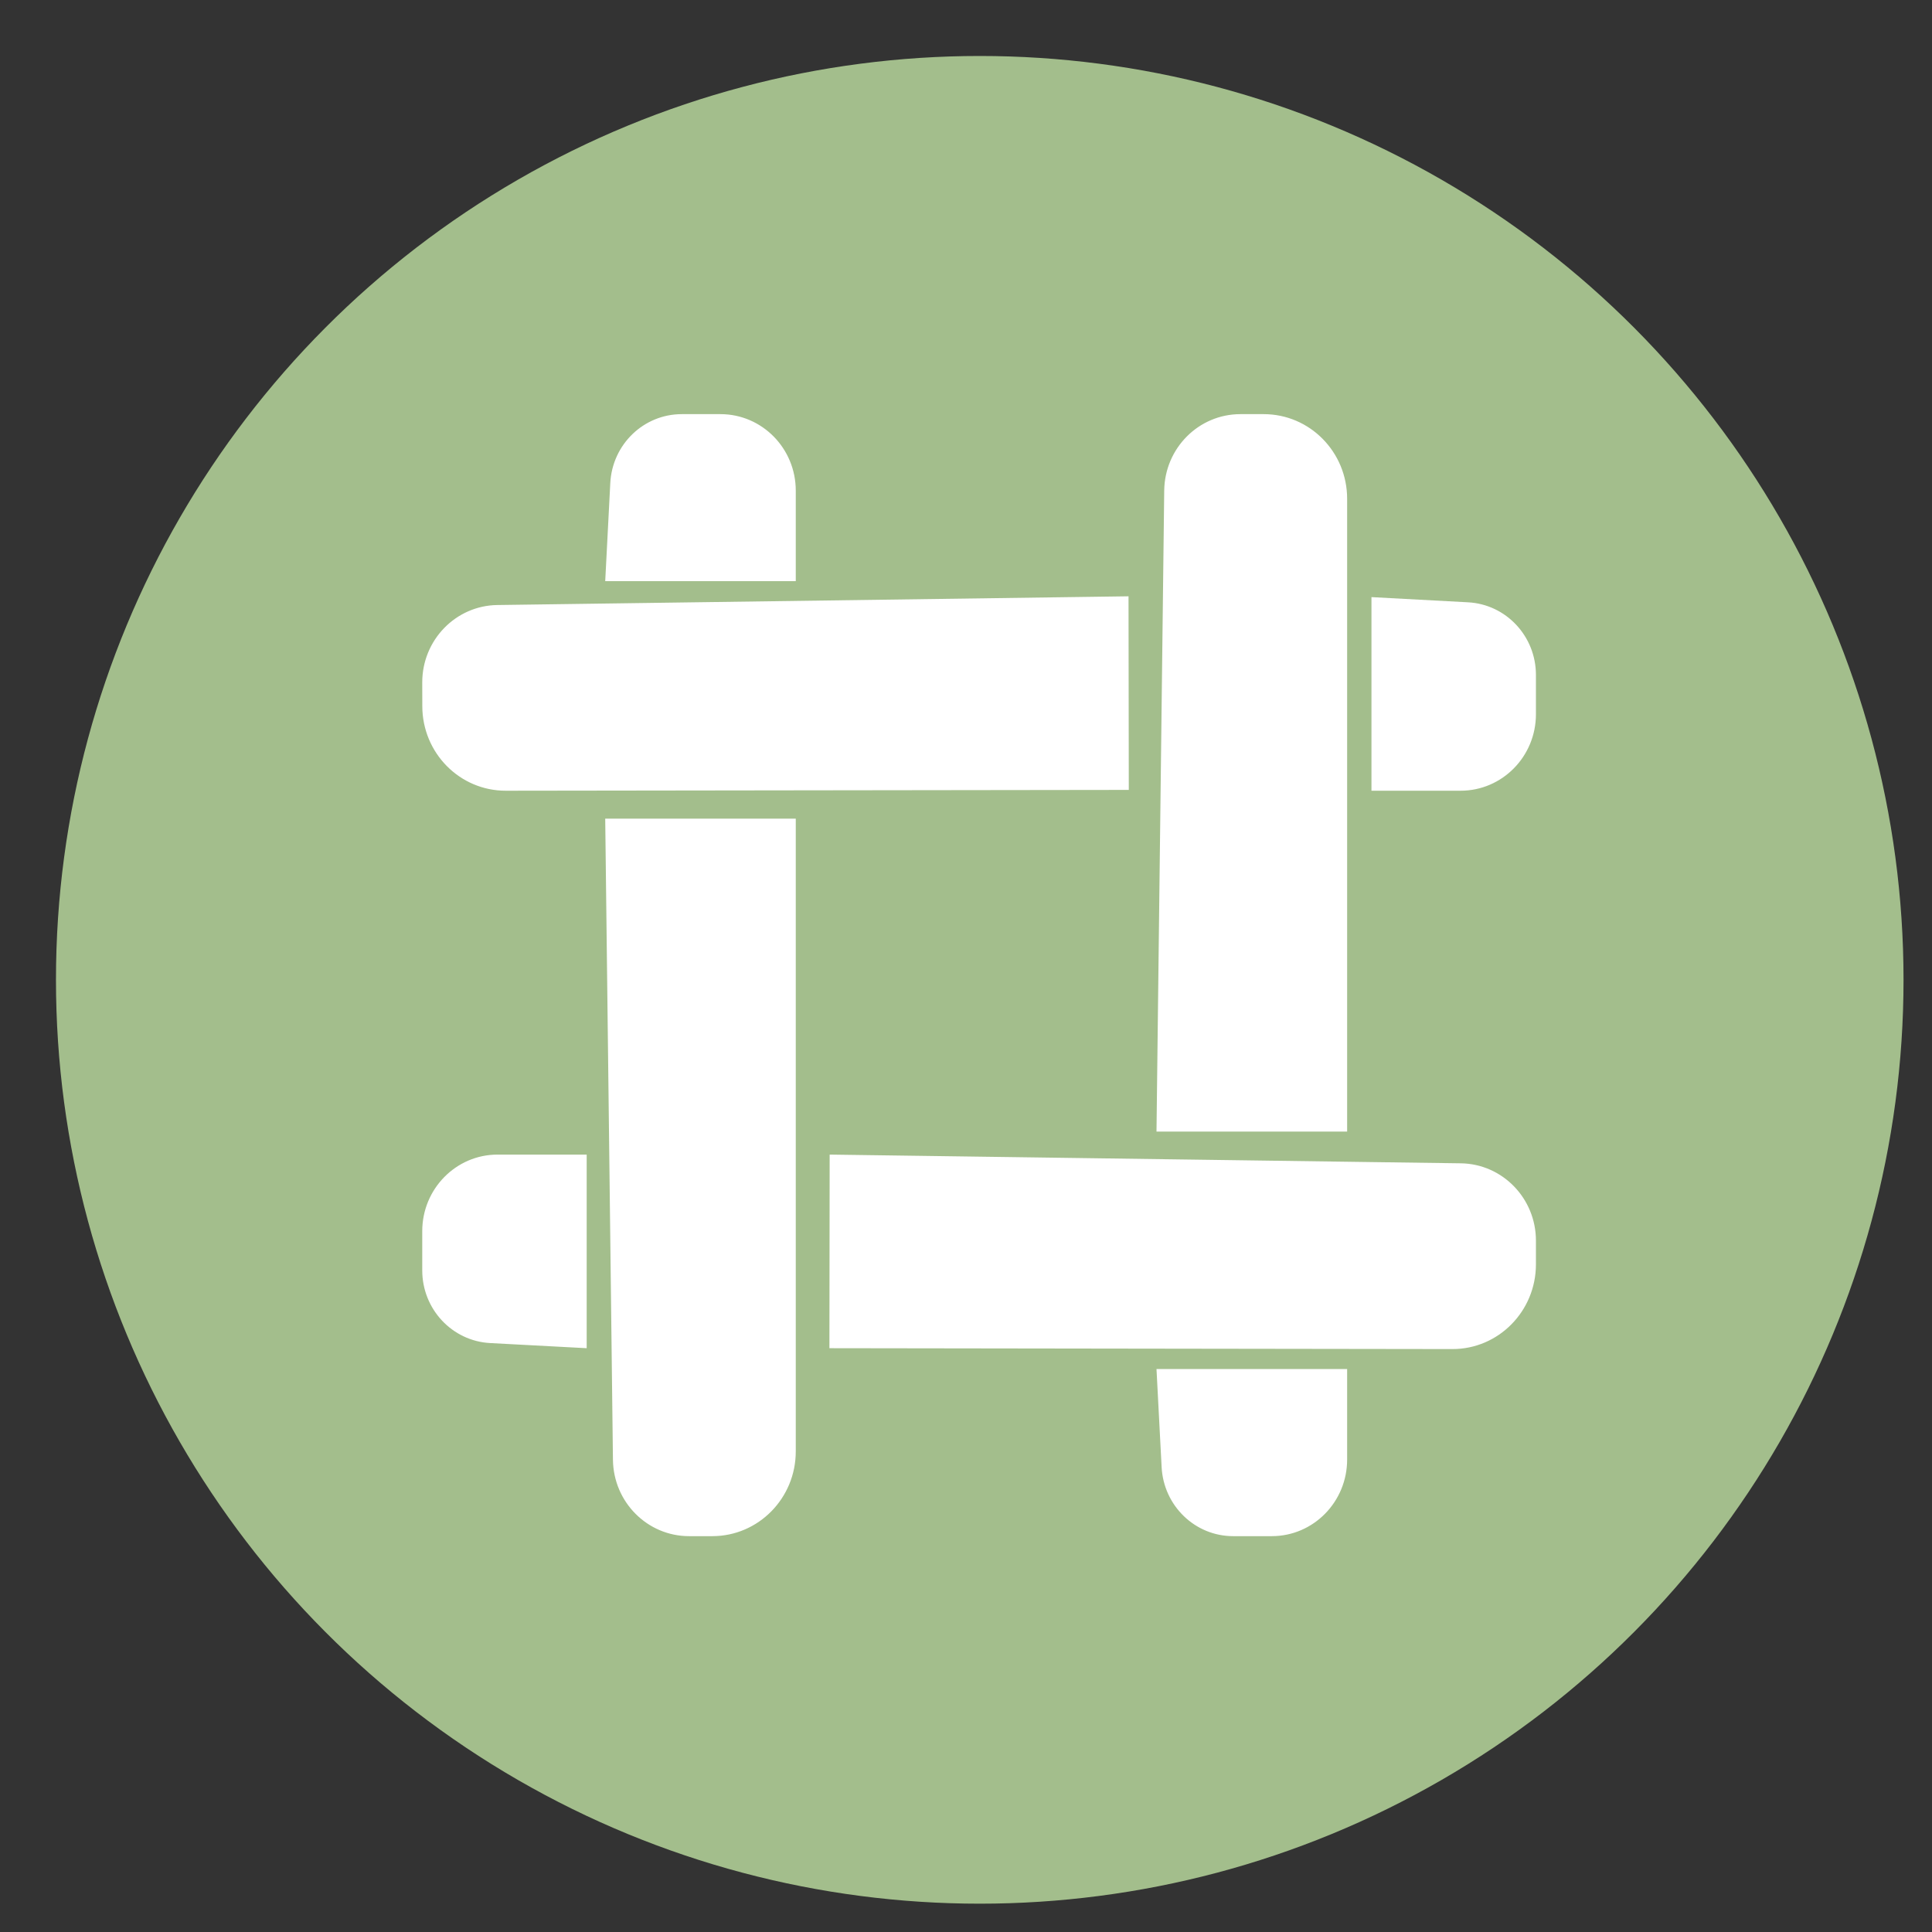 <?xml version="1.0" encoding="UTF-8" standalone="no"?>
<svg
   version="1.1"
   preserveAspectRatio="xMidYMid meet"
   viewBox="0 0 640 640"
   width="64"
   height="64"
   id="svg53"
   sodipodi:docname="app.briar.gtk.svg"
   inkscape:version="1.1.2 (0a00cf5339, 2022-02-04)"
   xmlns:inkscape="http://www.inkscape.org/namespaces/inkscape"
   xmlns:sodipodi="http://sodipodi.sourceforge.net/DTD/sodipodi-0.dtd"
   xmlns="http://www.w3.org/2000/svg"
   xmlns:svg="http://www.w3.org/2000/svg"
   xmlns:rdf="http://www.w3.org/1999/02/22-rdf-syntax-ns#"
   xmlns:cc="http://creativecommons.org/ns#"
   xmlns:dc="http://purl.org/dc/elements/1.1/">
  <rect x="0" y="0" width="640" height="640" fill="#333333" stroke="none"/>
  <sodipodi:namedview
     pagecolor="#ffffff"
     bordercolor="#666666"
     borderopacity="1"
     objecttolerance="10"
     gridtolerance="10"
     guidetolerance="10"
     inkscape:pageopacity="0"
     inkscape:pageshadow="2"
     inkscape:window-width="1920"
     inkscape:window-height="996"
     id="namedview55"
     showgrid="false"
     inkscape:zoom="9.148194"
     inkscape:cx="4.2631365"
     inkscape:cy="36.728561"
     inkscape:window-x="0"
     inkscape:window-y="0"
     inkscape:window-maximized="1"
     inkscape:current-layer="g49"
     inkscape:pagecheckerboard="0" />
  <defs
     id="defs11">
    <path
       d="M599.77 321.14C599.77 475.86 474.66 601.47 320.57 601.47C166.48 601.47 41.37 475.86 41.37 321.14C41.37 166.42 166.48 40.8 320.57 40.8C474.66 40.8 599.77 166.42 599.77 321.14Z"
       id="a7XWasU4E" />
    <path
       d="M242.93 153.7C255.61 153.7 265.9 163.99 265.9 176.67C265.9 180.29 265.9 189.34 265.9 203.82L207.81 203.82C208.63 188.12 209.15 178.31 209.36 174.39C209.97 162.79 219.55 153.7 231.16 153.7C238.11 153.7 236.43 153.7 242.93 153.7Z"
       id="e2QOaSQL7q" />
    <path
       d="M240.48 490.35C254.52 490.35 265.9 478.97 265.9 464.94C265.9 439.62 265.9 376.34 265.9 275.08L207.81 275.08C209.06 377.67 209.85 441.79 210.17 467.43C210.32 480.14 220.66 490.35 233.37 490.35C239.87 490.35 234.48 490.35 240.48 490.35Z"
       id="a3rYzQYbHG" />
    <path
       d="M152.06 398.85C152.06 386.17 162.34 375.88 175.02 375.88C178.64 375.88 187.69 375.88 202.17 375.88L202.18 433.97C186.49 433.14 176.68 432.63 172.75 432.42C161.15 431.81 152.06 422.23 152.06 410.62C152.06 403.67 152.06 405.35 152.06 398.85Z"
       id="b4sVd15J4" />
    <path
       d="M152.07 241.34C152.09 255.37 163.48 266.73 177.52 266.71C202.83 266.68 266.12 266.59 367.38 266.45L367.3 208.36C264.71 209.76 200.59 210.64 174.95 210.99C162.24 211.16 152.04 221.51 152.06 234.22C152.07 240.72 152.06 235.33 152.07 241.34Z"
       id="caTwdrEiFc" />
    <path
       d="M491.46 408.85C491.44 422.88 480.05 434.25 466.01 434.23C440.7 434.19 377.41 434.11 276.15 433.97L276.23 375.88C378.82 377.28 442.93 378.15 468.58 378.5C481.28 378.67 491.49 389.03 491.47 401.73C491.46 408.24 491.47 402.84 491.46 408.85Z"
       id="cVuYGZRnK" />
    <path
       d="M408.51 153.7C422.55 153.7 433.93 165.08 433.93 179.11C433.93 204.43 433.93 267.72 433.93 368.98L375.83 368.98C377.09 266.39 377.88 202.27 378.19 176.62C378.35 163.92 388.69 153.7 401.4 153.7C407.9 153.7 402.51 153.7 408.51 153.7Z"
       id="b3blSIMLnZ" />
    <path
       d="M410.96 490.35C423.64 490.35 433.93 480.07 433.93 467.38C433.93 463.76 433.93 454.71 433.93 440.23L375.83 440.23C376.66 455.93 377.18 465.74 377.39 469.66C378 481.26 387.58 490.35 399.19 490.35C406.14 490.35 404.46 490.35 410.96 490.35Z"
       id="asBIEKije" />
    <path
       d="M491.47 243.74C491.47 256.42 481.19 266.71 468.5 266.71C464.88 266.71 455.83 266.71 441.35 266.71L441.35 208.62C457.04 209.45 466.85 209.96 470.78 210.17C482.37 210.78 491.47 220.36 491.47 231.97C491.47 238.92 491.47 237.24 491.47 243.74Z"
       id="ajI8Jm2VP" />
  </defs>
  <g
     id="g51"
     transform="matrix(1.087,0,0,1.104,-25.403,-32.514)">
    <g
       id="g49">
      <ellipse
         style="opacity:1;fill:#a3be8c;fill-opacity:1;fill-rule:evenodd;stroke:none;stroke-width:13.69;stroke-linecap:square"
         id="path908"
         cx="321.948"
         cy="323.456"
         rx="281.522"
         ry="277.209" />
      <g
         id="g19"
         style="fill:#73a652;fill-opacity:1">
        <path
           id="use17"
           style="fill:#ffffff;fill-opacity:1;stroke-width:0.11"
           d="M 22.592 13.721 C 21.329 13.721 20.289 14.723 20.223 16.004 C 20.2 16.437 20.144 17.52 20.055 19.254 L 26.369 19.254 L 26.369 16.256 C 26.369 14.856 25.252 13.721 23.873 13.721 L 22.592 13.721 z M 41.102 13.721 C 39.72 13.721 38.596 14.848 38.578 16.25 C 38.544 19.082 38.459 26.163 38.322 37.49 L 44.639 37.49 L 44.639 16.525 C 44.639 14.976 43.402 13.721 41.875 13.721 L 41.102 13.721 z M 37.395 19.756 C 26.24 19.91 19.268 20.006 16.48 20.045 C 15.099 20.064 13.99 21.208 13.992 22.611 C 13.993 23.329 13.993 22.733 13.994 23.396 C 13.996 24.946 15.233 26.199 16.76 26.197 C 19.512 26.194 26.395 26.185 37.404 26.17 L 37.395 19.756 z M 45.445 19.783 L 45.445 26.197 L 48.398 26.197 C 49.778 26.197 50.895 25.062 50.895 23.662 L 50.895 22.361 C 50.895 21.079 49.907 20.022 48.646 19.955 C 48.219 19.932 47.151 19.875 45.445 19.783 z M 20.055 27.123 C 20.191 38.451 20.276 45.53 20.311 48.361 C 20.327 49.765 21.452 50.893 22.834 50.893 L 23.605 50.893 C 25.132 50.893 26.369 49.635 26.369 48.086 L 26.369 27.123 L 20.055 27.123 z M 16.488 38.252 C 15.11 38.252 13.992 39.389 13.992 40.789 L 13.992 42.088 C 13.992 43.37 14.981 44.429 16.242 44.496 C 16.669 44.519 17.735 44.574 19.441 44.666 L 19.441 38.252 L 16.488 38.252 z M 27.492 38.252 L 27.484 44.666 C 38.494 44.681 45.375 44.691 48.127 44.695 C 49.653 44.698 50.892 43.442 50.895 41.893 C 50.896 41.229 50.893 41.826 50.895 41.107 C 50.897 39.705 49.787 38.56 48.406 38.541 C 45.617 38.502 38.646 38.407 27.492 38.252 z M 38.322 45.357 C 38.413 47.091 38.469 48.175 38.492 48.607 C 38.559 49.888 39.599 50.893 40.861 50.893 L 42.143 50.893 C 43.521 50.893 44.639 49.757 44.639 48.355 L 44.639 45.357 L 38.322 45.357 z "
           transform="matrix(9.197,0,0,9.057,23.364,29.446)" />
      </g>
      <g
         id="g23"
         style="fill:#73a652;fill-opacity:1" />
      <g
         id="g27"
         style="fill:#73a652;fill-opacity:1" />
      <g
         id="g31"
         style="fill:#73a652;fill-opacity:1" />
      <g
         id="g35"
         style="fill:#73a652;fill-opacity:1" />
      <g
         id="g39"
         style="fill:#73a652;fill-opacity:1" />
      <g
         id="g43"
         style="fill:#73a652;fill-opacity:1" />
      <g
         id="g47"
         style="fill:#73a652;fill-opacity:1" />
    </g>
  </g>
</svg>
